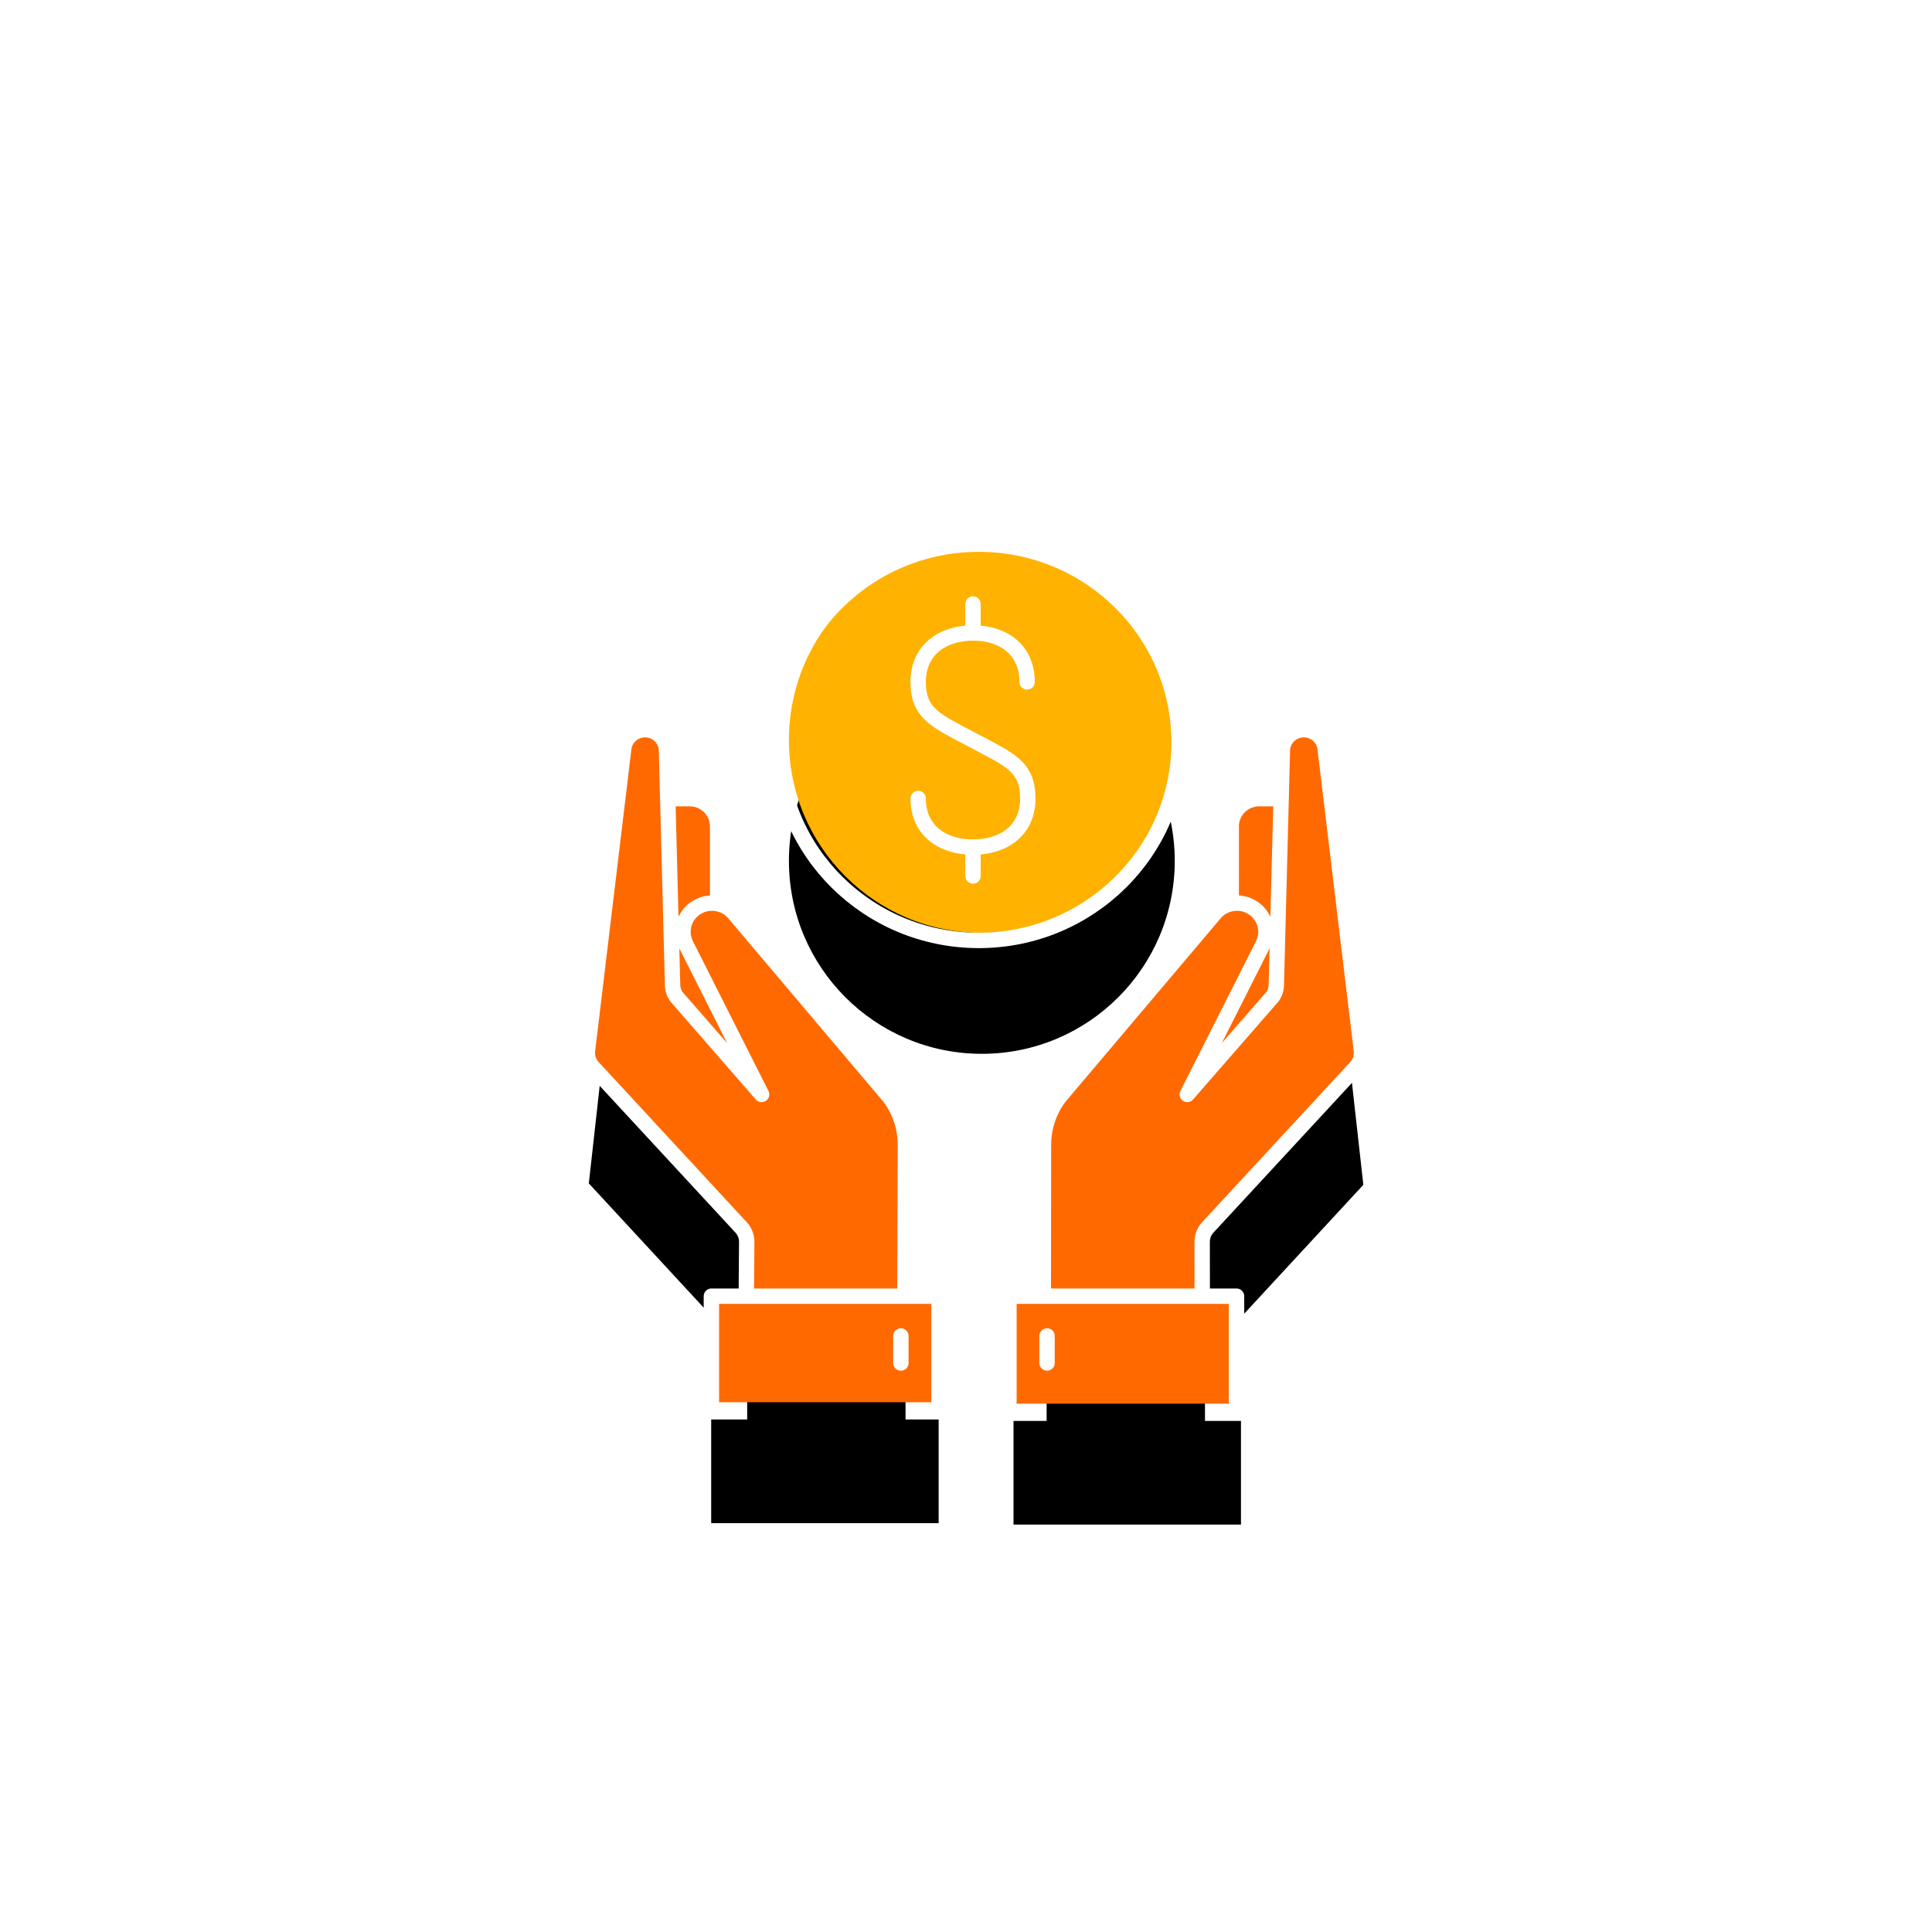 <?xml version="1.0" encoding="UTF-8"?>
<svg width="671px" height="671px" viewBox="0 0 671 671" version="1.1" xmlns="http://www.w3.org/2000/svg" xmlns:xlink="http://www.w3.org/1999/xlink">
    <!-- Generator: Sketch 64 (93537) - https://sketch.com -->
    <title>icon-1</title>
    <desc>Created with Sketch.</desc>
    <defs>
        <polygon id="path-1" points="71 311 71 275 83.5 275 83.5 252.5 28.5 193 41 81 45.5 76.5 56 81 56 100.5 71 103.5 74.5 123 74.5 135.5 138.5 214 138.5 252.5 138.5 275 150 275 150 311"></polygon>
        <filter x="-172.8%" y="-71.6%" width="445.7%" height="279.1%" filterUnits="objectBoundingBox" id="filter-2">
            <feOffset dx="0" dy="42" in="SourceAlpha" result="shadowOffsetOuter1"></feOffset>
            <feGaussianBlur stdDeviation="63" in="shadowOffsetOuter1" result="shadowBlurOuter1"></feGaussianBlur>
            <feColorMatrix values="0 0 0 0 1   0 0 0 0 0.412   0 0 0 0 0  0 0 0 0.397 0" type="matrix" in="shadowBlurOuter1"></feColorMatrix>
        </filter>
        <polygon id="path-3" points="218.5 311.5 218.5 275.5 231 275.5 231 253 176 193.5 188.5 81.5 193 77 203.5 81.5 203.5 101 218.5 104 222 123.5 222 136 286 214.5 286 253 286 275.5 297.5 275.5 297.5 311.5"></polygon>
        <filter x="-172.8%" y="-71.6%" width="445.7%" height="279.1%" filterUnits="objectBoundingBox" id="filter-4">
            <feOffset dx="0" dy="42" in="SourceAlpha" result="shadowOffsetOuter1"></feOffset>
            <feGaussianBlur stdDeviation="63" in="shadowOffsetOuter1" result="shadowBlurOuter1"></feGaussianBlur>
            <feColorMatrix values="0 0 0 0 1   0 0 0 0 0.412   0 0 0 0 0  0 0 0 0.397 0" type="matrix" in="shadowBlurOuter1"></feColorMatrix>
        </filter>
        <circle id="path-5" cx="165" cy="81" r="67"></circle>
        <filter x="-156.7%" y="-125.4%" width="413.4%" height="413.4%" filterUnits="objectBoundingBox" id="filter-6">
            <feOffset dx="0" dy="42" in="SourceAlpha" result="shadowOffsetOuter1"></feOffset>
            <feGaussianBlur stdDeviation="63" in="shadowOffsetOuter1" result="shadowBlurOuter1"></feGaussianBlur>
            <feColorMatrix values="0 0 0 0 1   0 0 0 0 0.663   0 0 0 0 0  0 0 0 0.19 0" type="matrix" in="shadowBlurOuter1"></feColorMatrix>
        </filter>
    </defs>
    <g id="Exportables" stroke="none" stroke-width="1" fill="none" fill-rule="evenodd">
        <g transform="translate(-1001, -230)" id="Group-4">
            <g transform="translate(1177, 406)">
                <g id="Path-4">
                    <use fill="black" fill-opacity="1" filter="url(#filter-2)" xlink:href="#path-1"></use>
                    <use fill="#FF6900" fill-rule="evenodd" xlink:href="#path-1"></use>
                </g>
                <g id="Path-4" transform="translate(236.75, 194.25) scale(-1, 1) translate(-236.75, -194.25) ">
                    <use fill="black" fill-opacity="1" filter="url(#filter-4)" xlink:href="#path-3"></use>
                    <use fill="#FF6900" fill-rule="evenodd" xlink:href="#path-3"></use>
                </g>
                <g id="Oval">
                    <use fill="black" fill-opacity="1" filter="url(#filter-6)" xlink:href="#path-5"></use>
                    <use fill="#FFB200" fill-rule="evenodd" xlink:href="#path-5"></use>
                </g>
                <g id="Outlined-/-Icon" stroke="#FFFFFF" stroke-linecap="round" stroke-linejoin="round">
                    <g id="icon" transform="translate(27.807, 12.807)">
                        <path d="M205.699,68.993 C205.699,106.993 174.558,137.81 136.142,137.81 C97.725,137.81 66.579,106.993 66.579,68.993 C66.579,30.994 97.725,0.183 136.142,0.183 C174.558,0.183 205.699,30.994 205.699,68.993 Z" id="Stroke-1" stroke-width="5.344"></path>
                        <path d="M55.396,260.663 L55.533,242.447 C55.533,240.605 54.834,238.835 53.578,237.478 L2.141,181.86 C0.671,180.281 -0.023,178.152 0.234,176.023 L12.83,71.121 C13.285,67.413 16.459,64.62 20.232,64.62 C24.351,64.62 27.68,67.921 27.68,71.988 L29.779,153.142 C29.779,154.637 30.239,156.108 31.106,157.34 L60.704,191.297 L34.454,139.262 C32.164,134.734 33.677,129.238 37.945,126.481 C42.226,123.719 47.905,124.55 51.181,128.425 L105.224,192.332 C108.758,197.14 110.659,202.917 110.659,208.843 L110.485,260.663" id="Stroke-3" stroke-width="5.344"></path>
                        <path d="M30.444,88.569 L35.722,88.569 C41.085,88.569 45.437,92.881 45.437,98.186 L45.437,124.637" id="Stroke-5" stroke-width="5.344"></path>
                        <path d="M213.735,260.862 L213.717,242.448 C213.717,240.606 214.416,238.83 215.672,237.479 L267.115,181.861 C268.579,180.276 269.279,178.153 269.016,176.018 L256.419,71.116 C255.971,67.408 252.791,64.621 249.018,64.621 C244.905,64.621 241.569,67.917 241.569,71.989 L239.471,153.137 C239.471,154.638 239.011,156.104 238.144,157.335 L208.546,191.298 L234.802,139.263 C237.086,134.736 235.579,129.24 231.299,126.477 C227.03,123.714 221.345,124.551 218.081,128.42 L164.025,192.333 C160.492,197.141 158.597,202.918 158.597,208.845 L158.543,260.563" id="Stroke-7" stroke-width="5.344"></path>
                        <path d="M238.81,88.569 L233.531,88.569 C228.163,88.569 223.81,92.881 223.81,98.186 L223.81,124.637" id="Stroke-9" stroke-width="5.344"></path>
                        <path d="M152.91,48.026 C152.91,36.849 144.648,31.024 134.126,31.024 C123.605,31.024 115.08,36.849 115.08,48.026 C115.08,59.21 121.417,61.542 134.126,68.288 C146.812,75.022 153.161,77.342 153.161,88.526 C153.161,99.703 144.648,105.396 134.126,105.396 C123.605,105.396 115.08,99.703 115.08,88.526" id="Stroke-11" stroke-width="5.344"></path>
                        <line x1="134.123" y1="20.975" x2="134.123" y2="29.832" id="Stroke-13" stroke-width="5.344"></line>
                        <line x1="134.123" y1="106.592" x2="134.123" y2="115.437" id="Stroke-15" stroke-width="5.344"></line>
                        <polyline id="Stroke-17" stroke-width="5.344" points="43.264 297.988 43.264 261.37 122.315 261.37 122.315 297.988"></polyline>
                        <line x1="109.08" y1="284.573" x2="109.08" y2="275.184" id="Stroke-19" stroke-width="5.344"></line>
                        <polyline id="Stroke-21" stroke-width="5.344" points="225.651 297.988 225.651 261.37 146.606 261.37 146.606 297.988"></polyline>
                        <line x1="159.837" y1="284.573" x2="159.837" y2="275.184" id="Stroke-23" stroke-width="5.344"></line>
                    </g>
                </g>
            </g>
        </g>
    </g>
</svg>